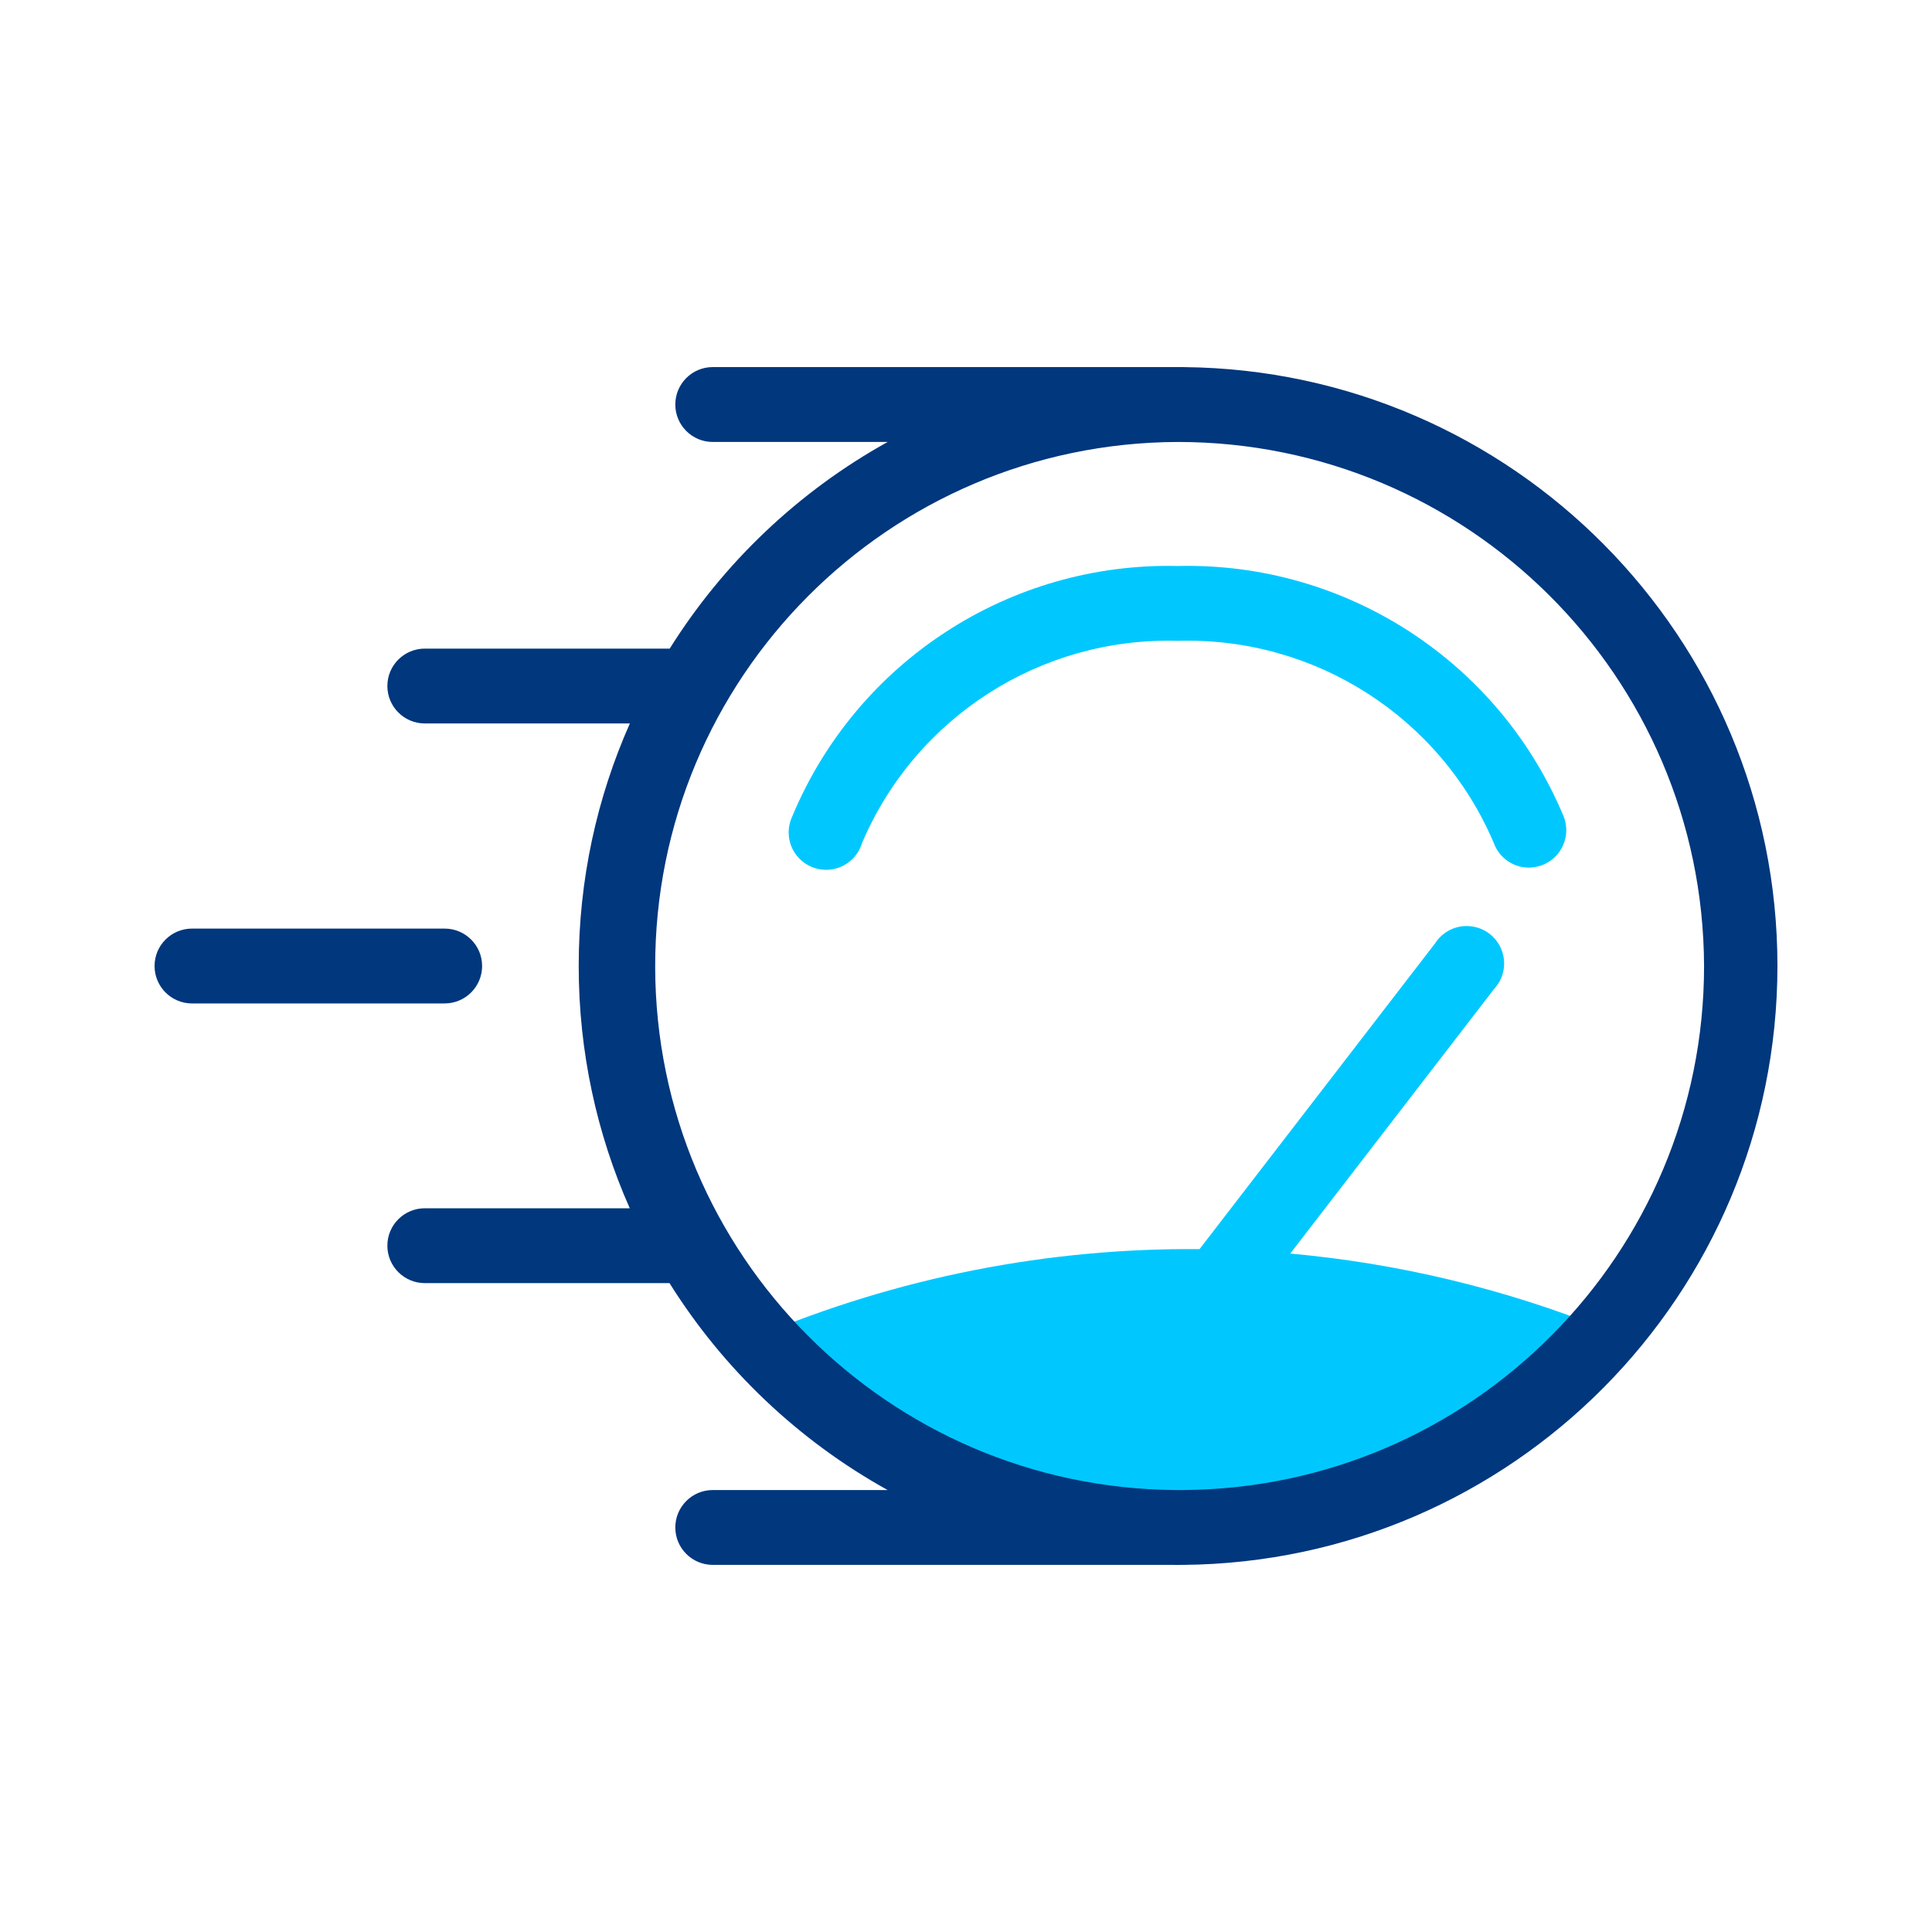 <svg width="50" height="50" viewBox="0 0 50 50" fill="none" xmlns="http://www.w3.org/2000/svg">
<path fill-rule="evenodd" clip-rule="evenodd" d="M39.567 22.454C39.162 22.454 38.8 22.201 38.661 21.821C37.276 18.558 34.027 16.478 30.481 16.585C26.938 16.482 23.693 18.56 22.308 21.821C22.204 22.167 21.915 22.427 21.56 22.494C21.204 22.561 20.841 22.424 20.617 22.14C20.394 21.855 20.348 21.47 20.498 21.141C22.166 17.125 26.131 14.546 30.481 14.648C34.834 14.543 38.803 17.123 40.472 21.141C40.662 21.64 40.411 22.199 39.911 22.39C39.801 22.43 39.684 22.452 39.567 22.454ZM31.044 32.327C27.14 32.294 23.233 33.052 19.568 34.6C22.357 37.768 26.387 39.568 30.609 39.531C34.831 39.494 38.829 37.624 41.562 34.408C38.925 33.348 36.172 32.693 33.392 32.442L38.669 25.592C38.919 25.323 38.994 24.936 38.864 24.592C38.735 24.249 38.422 24.008 38.056 23.971C37.691 23.933 37.336 24.105 37.139 24.415L31.044 32.327Z" fill="#00C8FF"/>
<path fill-rule="evenodd" clip-rule="evenodd" d="M18.446 40.499H30.364L30.408 40.5L30.48 40.5C30.522 40.5 30.563 40.5 30.604 40.499H30.608L30.629 40.499C39.129 40.42 45.996 33.512 46 25C46 16.493 39.142 9.587 30.648 9.501C30.635 9.5 30.622 9.5 30.608 9.5H30.491H30.486H18.446C17.911 9.5 17.477 9.934 17.477 10.469C17.477 11.004 17.911 11.438 18.446 11.438H22.973C20.67 12.715 18.726 14.561 17.332 16.786H10.995C10.459 16.786 10.025 17.219 10.025 17.754C10.025 18.289 10.459 18.723 10.995 18.723H16.301C15.45 20.64 14.977 22.762 14.977 24.995C14.976 27.228 15.448 29.351 16.298 31.27H10.995C10.459 31.27 10.025 31.703 10.025 32.238C10.025 32.773 10.459 33.207 10.995 33.207H17.327C18.721 35.435 20.667 37.283 22.972 38.562H18.446C17.911 38.562 17.477 38.996 17.477 39.531C17.477 40.066 17.911 40.499 18.446 40.499ZM44.101 25C44.101 32.458 38.076 38.512 30.622 38.562L30.608 38.562H30.421C22.988 38.505 16.973 32.475 16.956 25.032C16.938 17.548 22.991 11.464 30.48 11.438C37.984 11.438 44.075 17.502 44.101 25ZM11.507 25.969H4.969C4.434 25.969 4 25.535 4 25C4 24.465 4.434 24.032 4.969 24.032H11.507C12.043 24.032 12.477 24.465 12.477 25C12.477 25.535 12.043 25.969 11.507 25.969Z" fill="#00377D"/>
</svg>
